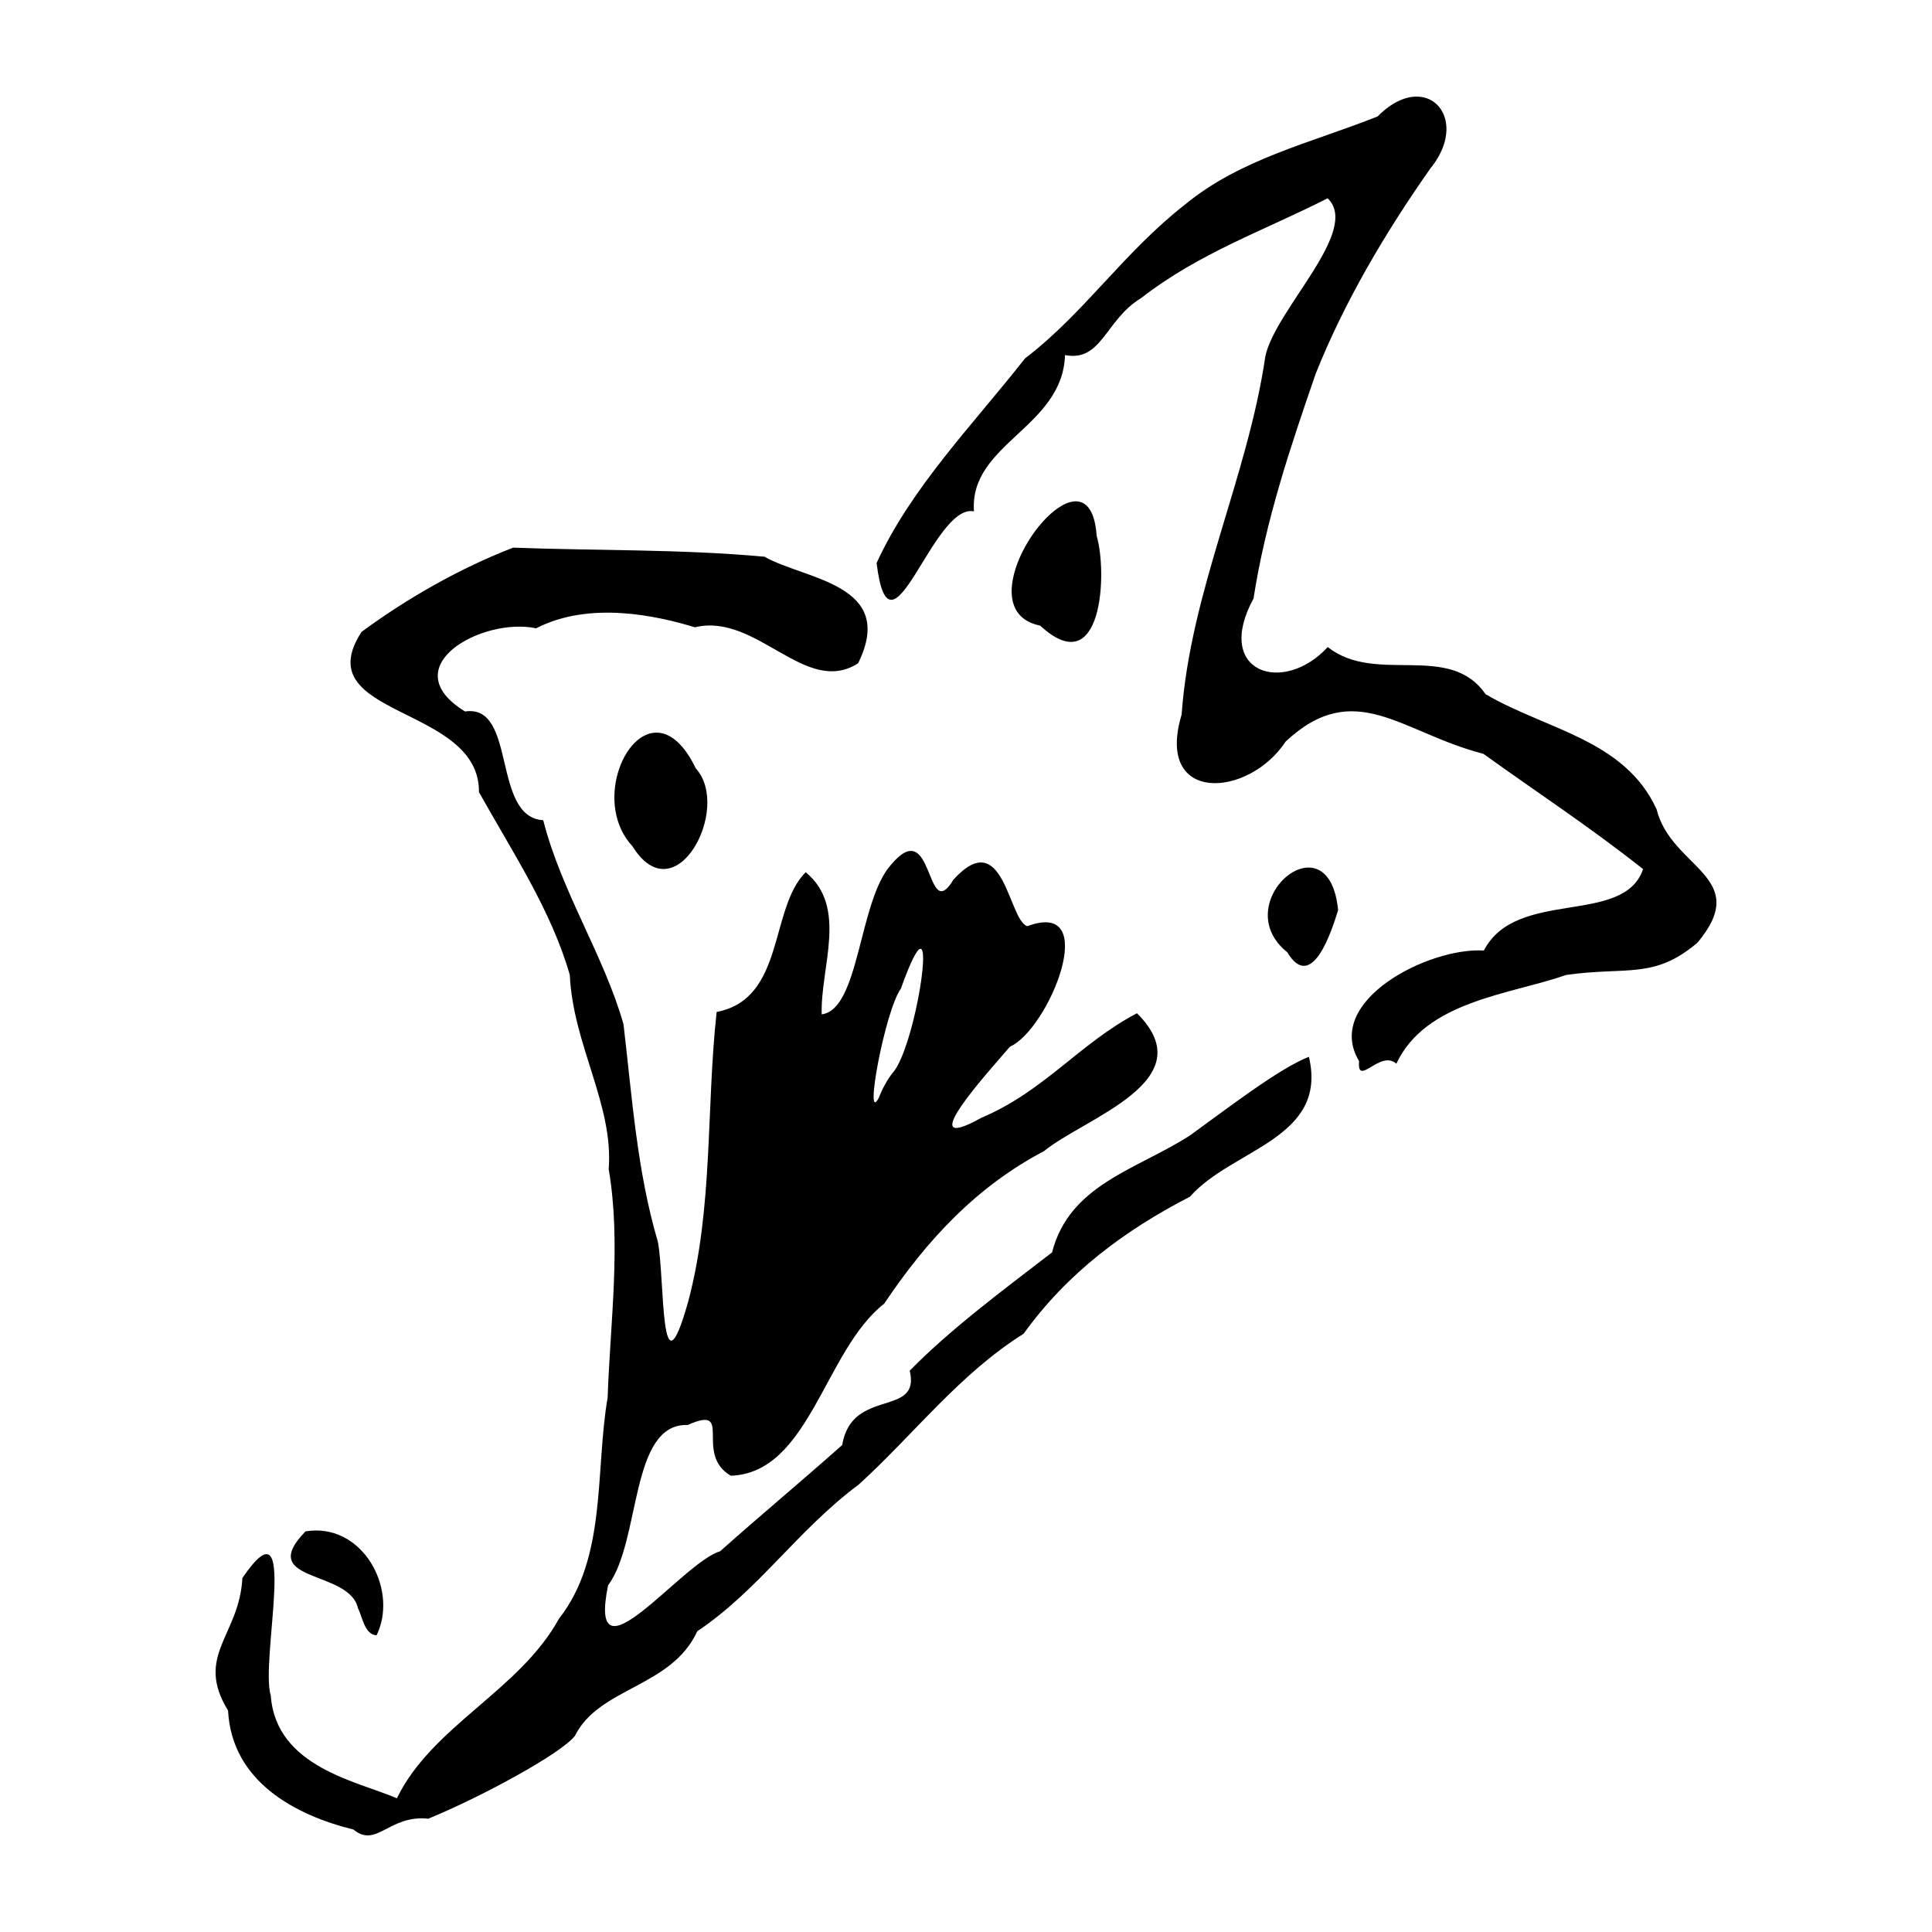 <?xml version="1.0" encoding="UTF-8" standalone="no"?>
<svg
   xmlns:dc="http://purl.org/dc/elements/1.1/"
   xmlns:cc="http://creativecommons.org/ns#"
   xmlns:rdf="http://www.w3.org/1999/02/22-rdf-syntax-ns#"
   xmlns:svg="http://www.w3.org/2000/svg"
   xmlns="http://www.w3.org/2000/svg"
   width="100"
   height="100"
   viewBox="0 0 100 100"
   version="1.1"
   id="svgBG8">
  <defs
     id="defs2" />
  <path
     d="m 73.473,5.006 c -0.622,-0.055 -1.389,0.234 -2.166,1.02 -3.431,1.369 -7.073,2.176 -9.975,4.564 -3.205,2.51 -5.206,5.616 -8.277,7.961 -2.672,3.405 -5.888,6.674 -7.682,10.59 0.689,5.646 2.901,-3.105 5.039,-2.674 -0.25,-3.506 4.594,-4.331 4.713,-8.088 1.909,0.368 2.088,-1.833 3.932,-2.945 3.036,-2.361 6.39,-3.505 9.66,-5.17 1.736,1.659 -2.693,5.732 -3.221,8.168 -0.923,6.304 -3.878,12.151 -4.336,18.557 -1.394,4.644 3.466,4.316 5.389,1.389 3.587,-3.339 5.981,-0.452 10.23,0.639 2.656,1.914 5.508,3.781 8.266,5.967 -0.996,2.958 -6.563,0.972 -8.24,4.215 -2.84,-0.18 -8.323,2.603 -6.461,5.723 -0.11,1.393 1.101,-0.619 1.93,0.137 1.522,-3.257 5.88,-3.577 8.793,-4.596 3.134,-0.448 4.535,0.248 6.793,-1.67 2.861,-3.417 -1.359,-3.839 -2.115,-6.904 -1.653,-3.609 -5.688,-4.107 -8.855,-5.959 -1.87,-2.719 -5.674,-0.467 -8.166,-2.438 -2.319,2.513 -5.922,1.307 -3.842,-2.514 0.622,-4.017 1.903,-7.828 3.223,-11.648 1.468,-3.68 3.59,-7.283 5.926,-10.604 1.478,-1.811 0.812,-3.597 -0.557,-3.719 z M 55.752,25.951 c -1.883,-0.143 -5.388,5.732 -1.914,6.43 3.225,2.979 3.493,-2.738 2.924,-4.648 -0.084,-1.229 -0.483,-1.741 -1.01,-1.781 z m -29.199,2.398 c -2.745,1.063 -5.445,2.597 -7.84,4.357 -2.887,4.452 6.123,3.76 6.078,8.295 1.755,3.136 3.747,6.132 4.701,9.459 0.171,3.639 2.272,6.716 2.014,10.053 0.653,3.821 0.081,7.911 -0.055,11.824 -0.654,3.804 -0.03,8.274 -2.51,11.434 -2.061,3.75 -6.574,5.551 -8.398,9.309 -2.019,-0.877 -6.262,-1.608 -6.527,-5.32 -0.572,-1.795 1.537,-10.492 -1.469,-6.084 -0.163,3.008 -2.488,4.013 -0.742,6.863 0.19,3.685 3.498,5.422 6.486,6.156 1.203,0.991 1.838,-0.775 3.877,-0.559 2.683,-1.099 6.861,-3.351 7.592,-4.291 1.243,-2.511 4.996,-2.5 6.332,-5.412 3.19,-2.14 5.166,-5.216 8.359,-7.596 2.793,-2.532 5.213,-5.727 8.531,-7.803 2.291,-3.186 5.273,-5.37 8.613,-7.096 2.181,-2.478 7.158,-2.991 6.154,-7.238 -1.536,0.592 -4.299,2.729 -6.152,4.068 -2.768,1.78 -6.236,2.532 -7.143,6.057 -2.541,1.953 -5.277,3.984 -7.367,6.123 0.585,2.447 -2.997,0.84 -3.496,3.848 -2.266,2.01 -3.938,3.385 -6.32,5.498 -1.983,0.591 -6.897,7.147 -5.797,1.76 1.71,-2.287 1.114,-8.397 4.121,-8.297 2.446,-1.091 0.284,1.482 2.232,2.627 4.084,-0.149 4.841,-6.487 7.938,-8.906 2.229,-3.324 4.793,-6.066 8.27,-7.895 2.11,-1.73 8.344,-3.642 4.814,-7.137 -2.963,1.552 -4.786,4.027 -8.047,5.408 -3.743,2.082 0.536,-2.576 1.473,-3.678 2.011,-0.889 4.776,-7.689 0.898,-6.236 -0.984,-0.31 -1.212,-5.274 -3.82,-2.414 -1.462,2.43 -0.987,-3.457 -3.244,-0.756 -1.668,1.881 -1.614,7.484 -3.578,7.732 -0.072,-2.45 1.376,-5.541 -0.828,-7.357 -1.894,1.887 -1.052,6.55 -4.609,7.234 -0.549,4.977 -0.17,10.106 -1.473,14.99 -1.481,5.284 -1.199,-1.254 -1.574,-3.113 -1.077,-3.651 -1.328,-7.465 -1.775,-11.244 -0.996,-3.519 -3.228,-6.898 -4.154,-10.557 -2.682,-0.167 -1.35,-6.03 -4.049,-5.629 -3.762,-2.316 0.897,-4.901 3.68,-4.305 2.765,-1.424 6.222,-0.66 8.219,-0.053 3.204,-0.773 5.735,3.613 8.449,1.861 2.027,-4.11 -2.776,-4.325 -4.846,-5.514 -4.316,-0.397 -8.68,-0.306 -13.018,-0.469 z m 7.576,9.58 c -1.875,-0.22 -3.375,3.749 -1.391,5.875 2.226,3.584 5.15,-1.982 3.275,-4.035 -0.593,-1.227 -1.26,-1.767 -1.885,-1.84 z m 33.67,6.977 c -1.519,-0.085 -3.36,2.627 -1.172,4.381 1.28,2.134 2.32,-1.158 2.633,-2.178 -0.148,-1.547 -0.771,-2.164 -1.461,-2.203 z m -20.162,4.205 c 0.498,-0.05 -0.384,4.956 -1.336,6.301 -0.357,0.419 -0.619,0.91 -0.818,1.42 -0.777,1.432 0.326,-4.531 1.148,-5.664 0.521,-1.463 0.84,-2.04 1.006,-2.057 z M 16.355,79.219 c -0.176,3.03e-4 -0.358,0.015 -0.543,0.045 -2.599,2.68 2.273,1.954 2.717,3.98 0.221,0.417 0.341,1.373 0.963,1.398 1.082,-2.214 -0.494,-5.428 -3.137,-5.424 z"
     style="fill:#000000;stroke-width:0.421"
     id="pathBG8" />
</svg>
